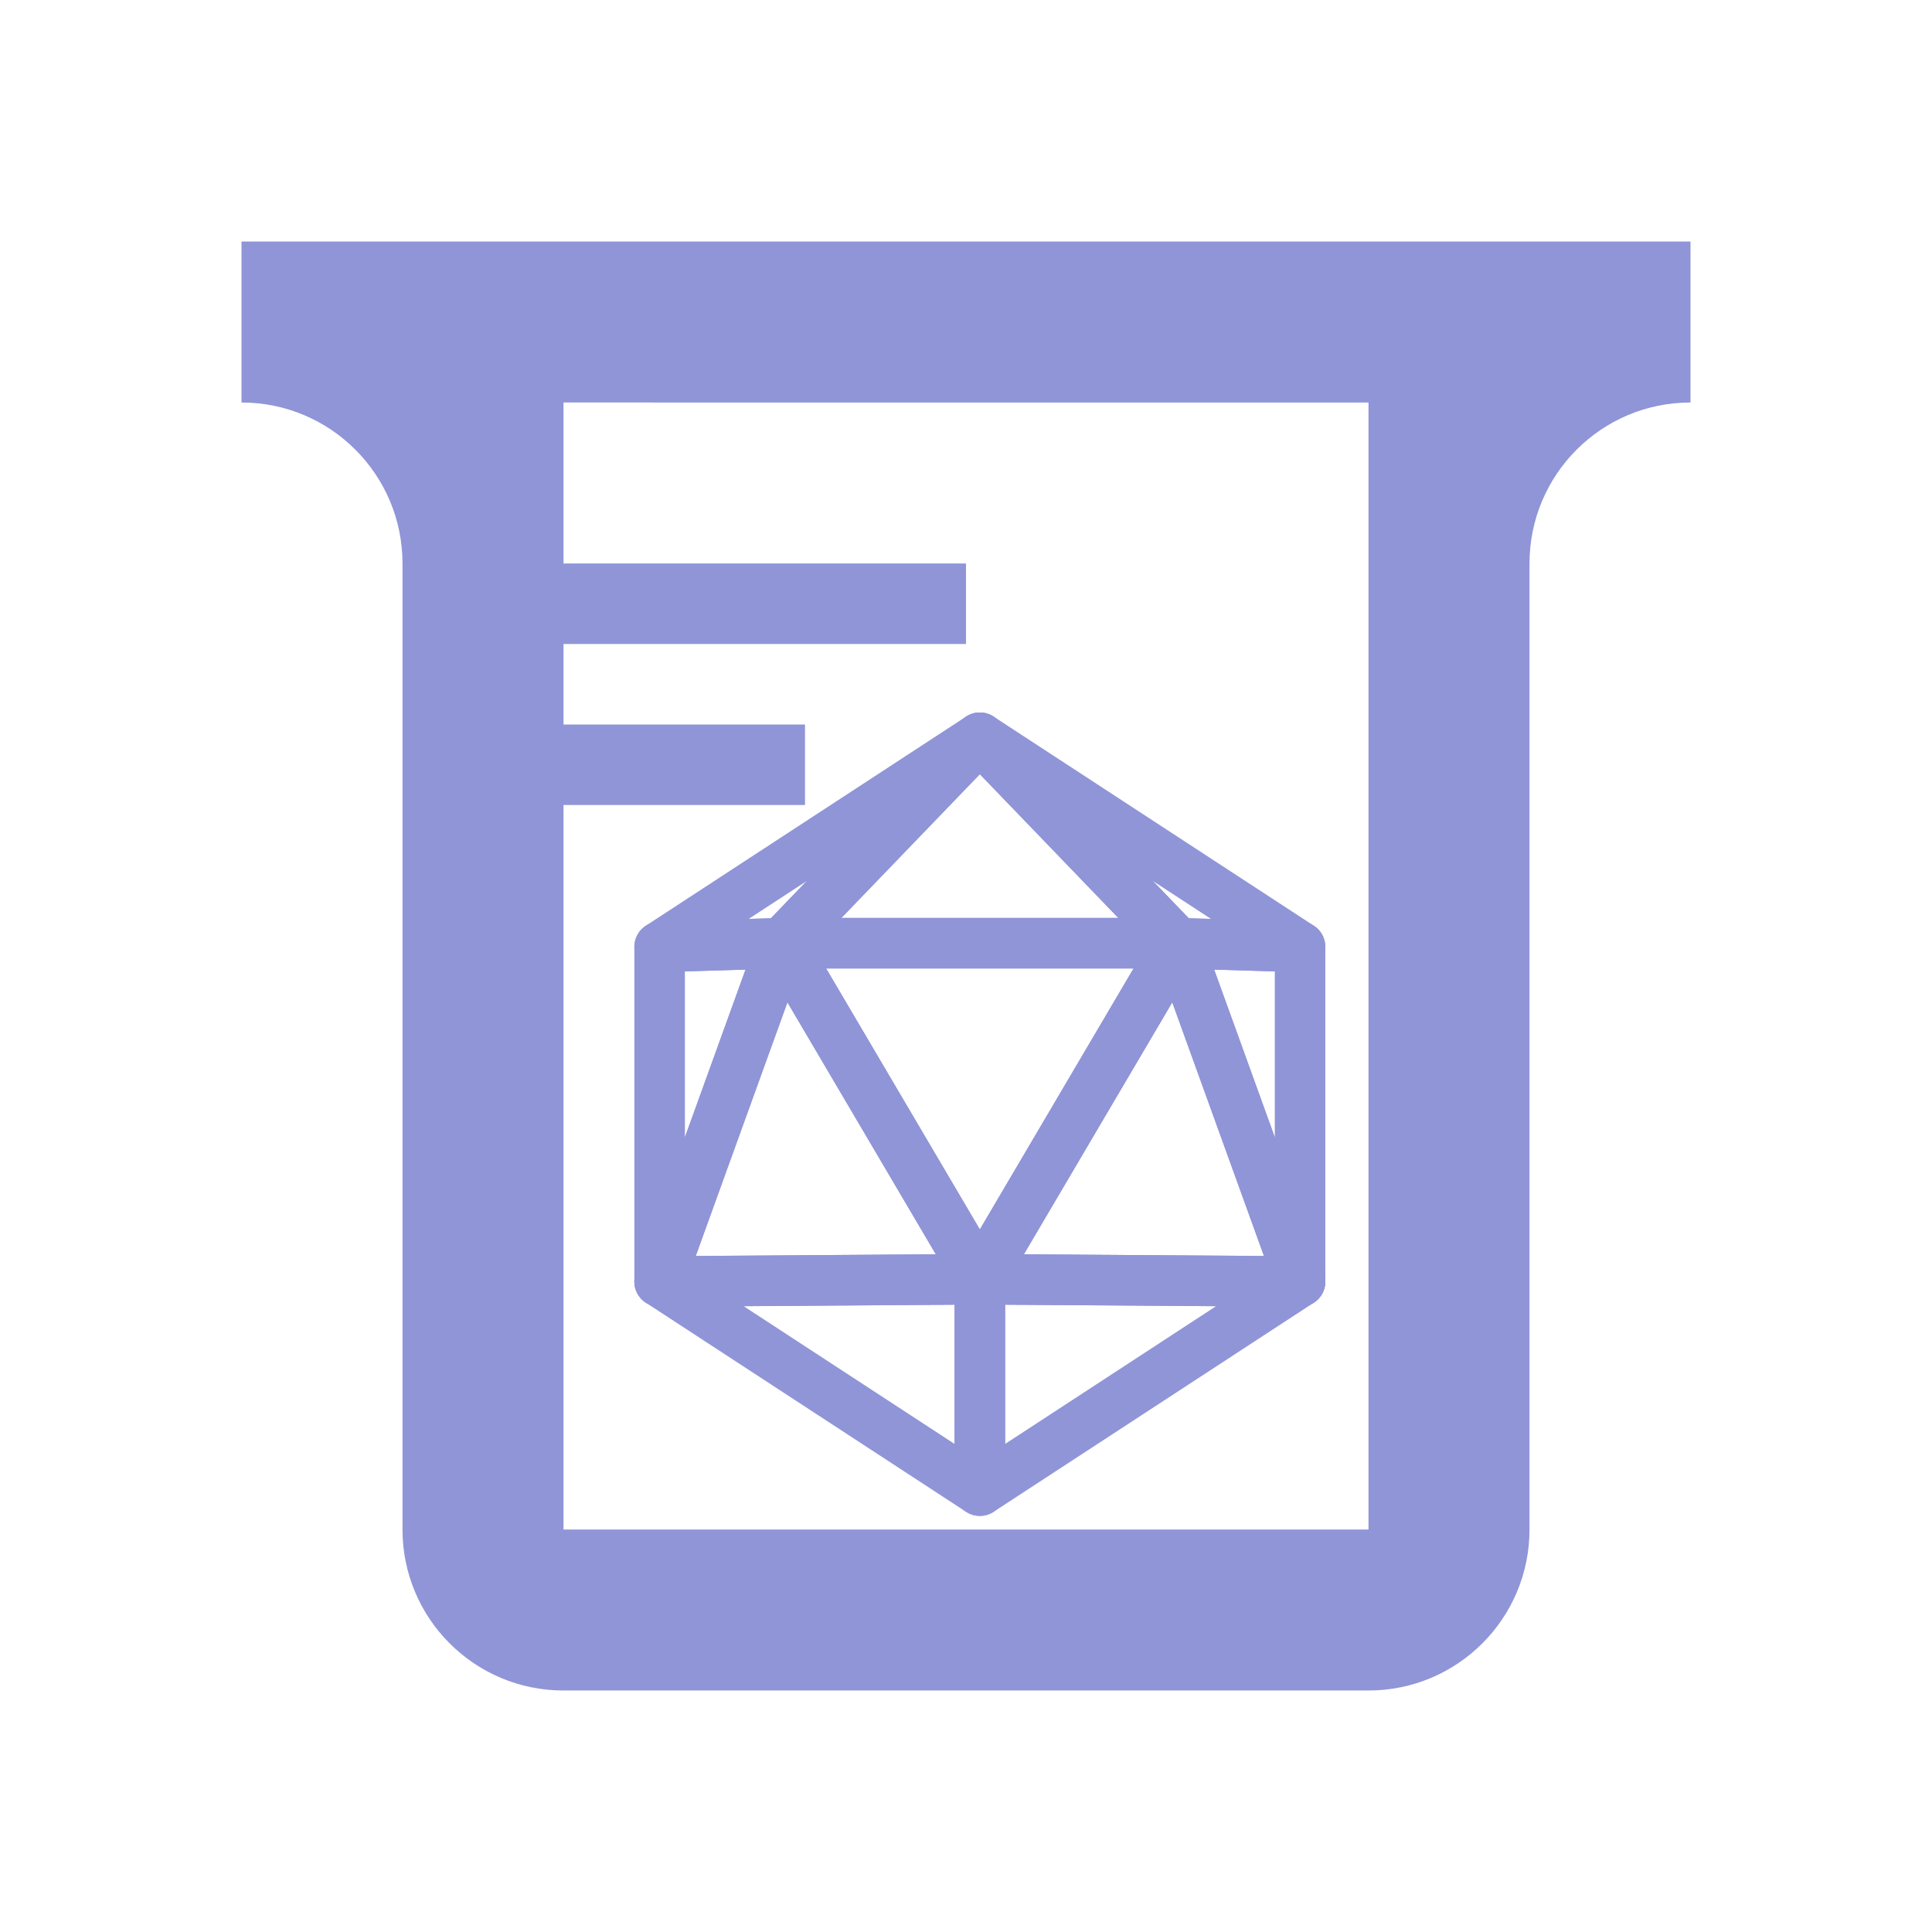 <?xml version="1.0" encoding="UTF-8" standalone="no"?>
<svg
   xmlns:dc="http://purl.org/dc/elements/1.1/"
   xmlns:cc="http://creativecommons.org/ns#"
   xmlns:rdf="http://www.w3.org/1999/02/22-rdf-syntax-ns#"
   xmlns:svg="http://www.w3.org/2000/svg"
   xmlns="http://www.w3.org/2000/svg"
   xmlns:sodipodi="http://sodipodi.sourceforge.net/DTD/sodipodi-0.dtd"
   xmlns:inkscape="http://www.inkscape.org/namespaces/inkscape"
   version="1.1"
   width="24"
   height="24"
   viewBox="0 0 24 24"
   id="svg2"
   inkscape:version="0.91 r13725"
   sodipodi:docname="icon.svg"
   inkscape:export-filename="/home/hxr/work/lims-frontend/img/icon-512-512.png"
   inkscape:export-xdpi="1920"
   inkscape:export-ydpi="1920">
  <sodipodi:namedview
     pagecolor="#ffffff"
     bordercolor="#666666"
     borderopacity="1"
     objecttolerance="10"
     gridtolerance="10"
     guidetolerance="10"
     inkscape:pageopacity="0"
     inkscape:pageshadow="2"
     inkscape:window-width="1366"
     inkscape:window-height="768"
     id="namedview6"
     showgrid="false"
     inkscape:zoom="19.666667"
     inkscape:cx="5.9625901"
     inkscape:cy="10.544304"
     inkscape:window-x="0"
     inkscape:window-y="0"
     inkscape:window-maximized="0"
     inkscape:current-layer="g5078" />
  <defs
     id="defs8" />
  <path
     sodipodi:nodetypes="cccssssssccccccccccccccccccccc"
     inkscape:connector-curvature="0"
     style="fill:#8f95d7;fill-opacity:1"
     id="path4"
     d="m 3,3 18,0 0,2 c -1.105,0 -2,0.895 -2,2 l 0,12 c 0,1.105 -0.895,2 -2,2 L 7,21 C 5.895,21 5,20.105 5,19 L 5,7 C 5,5.895 4.105,5 3,5 L 3,3 m 4,2 0,2 5,0 0,1 -5,0 0,1 3,0 0,1 -3,0 0,1 0,1 0,1 0,1 0,1 0,1 0,3 10,0 0,-14 z" />
  <g
     id="g5078"
     inkscape:label="Icosahedron:x0.00:y26.00:x0.00:x0.00:y0.00:x0.00"
     transform="matrix(0,1.639,-1.639,0,12.172,13.841)">
    <path
       id="path5080"
       inkscape:label="Face:19"
       style="fill:none;fill-opacity:1;stroke:#8f95d7;stroke-width:0.383;stroke-linejoin:round;stroke-opacity:1;stroke-miterlimit:4;stroke-dasharray:none"
       d="M -1.268,2.427 -1.296,1.5 -2.853,0 Z"
       inkscape:connector-curvature="0" />
    <path
       id="path5082"
       inkscape:label="Face:18"
       style="fill:none;fill-opacity:1;stroke:#8f95d7;stroke-width:0.383;stroke-linejoin:round;stroke-opacity:1;stroke-miterlimit:4;stroke-dasharray:none"
       d="m -2.853,0 1.557,-1.5 0.028,-0.927 z"
       inkscape:connector-curvature="0" />
    <path
       id="path5084"
       inkscape:label="Face:10"
       style="fill:none;fill-opacity:1;stroke:#8f95d7;stroke-width:0.383;stroke-linejoin:round;stroke-opacity:1;stroke-miterlimit:4;stroke-dasharray:none"
       d="m 1.268,-2.427 -2.536,0 L -1.296,-1.5 Z"
       inkscape:connector-curvature="0" />
    <path
       id="path5086"
       inkscape:label="Face:11"
       style="fill:none;fill-opacity:1;stroke:#8f95d7;stroke-width:0.383;stroke-linejoin:round;stroke-opacity:1;stroke-miterlimit:4;stroke-dasharray:none"
       d="M -1.296,-1.5 -2.853,0 -1.296,1.5 Z"
       inkscape:connector-curvature="0" />
    <path
       id="path5088"
       inkscape:label="Face:12"
       style="fill:none;fill-opacity:1;stroke:#8f95d7;stroke-width:0.383;stroke-linejoin:round;stroke-opacity:1;stroke-miterlimit:4;stroke-dasharray:none"
       d="m -1.296,1.5 0.028,0.927 2.536,0 z"
       inkscape:connector-curvature="0" />
    <path
       id="path5090"
       inkscape:label="Face:0"
       style="fill:none;fill-opacity:1;stroke:#8f95d7;stroke-width:0.383;stroke-linejoin:round;stroke-opacity:1;stroke-miterlimit:4;stroke-dasharray:none"
       d="M 1.251,0 1.268,-2.427 -1.296,-1.5 Z"
       inkscape:connector-curvature="0" />
    <path
       id="path5092"
       inkscape:label="Face:1"
       style="fill:none;fill-opacity:1;stroke:#8f95d7;stroke-width:0.383;stroke-linejoin:round;stroke-opacity:1;stroke-miterlimit:4;stroke-dasharray:none"
       d="m 1.251,0 -2.547,-1.5 0,3 z"
       inkscape:connector-curvature="0" />
    <path
       id="path5094"
       inkscape:label="Face:2"
       style="fill:none;fill-opacity:1;stroke:#8f95d7;stroke-width:0.383;stroke-linejoin:round;stroke-opacity:1;stroke-miterlimit:4;stroke-dasharray:none"
       d="M 1.251,0 -1.296,1.5 1.268,2.427 Z"
       inkscape:connector-curvature="0" />
    <path
       id="path5096"
       inkscape:label="Face:3"
       style="fill:none;fill-opacity:1;stroke:#8f95d7;stroke-width:0.383;stroke-linejoin:round;stroke-opacity:1;stroke-miterlimit:4;stroke-dasharray:none"
       d="M 1.251,0 1.268,2.427 2.853,0 Z"
       inkscape:connector-curvature="0" />
    <path
       id="path5098"
       inkscape:label="Face:4"
       style="fill:none;fill-opacity:1;stroke:#8f95d7;stroke-width:0.383;stroke-linejoin:round;stroke-opacity:1;stroke-miterlimit:4;stroke-dasharray:none"
       d="M 1.251,0 2.853,0 1.268,-2.427 Z"
       inkscape:connector-curvature="0" />
  </g>
</svg>
